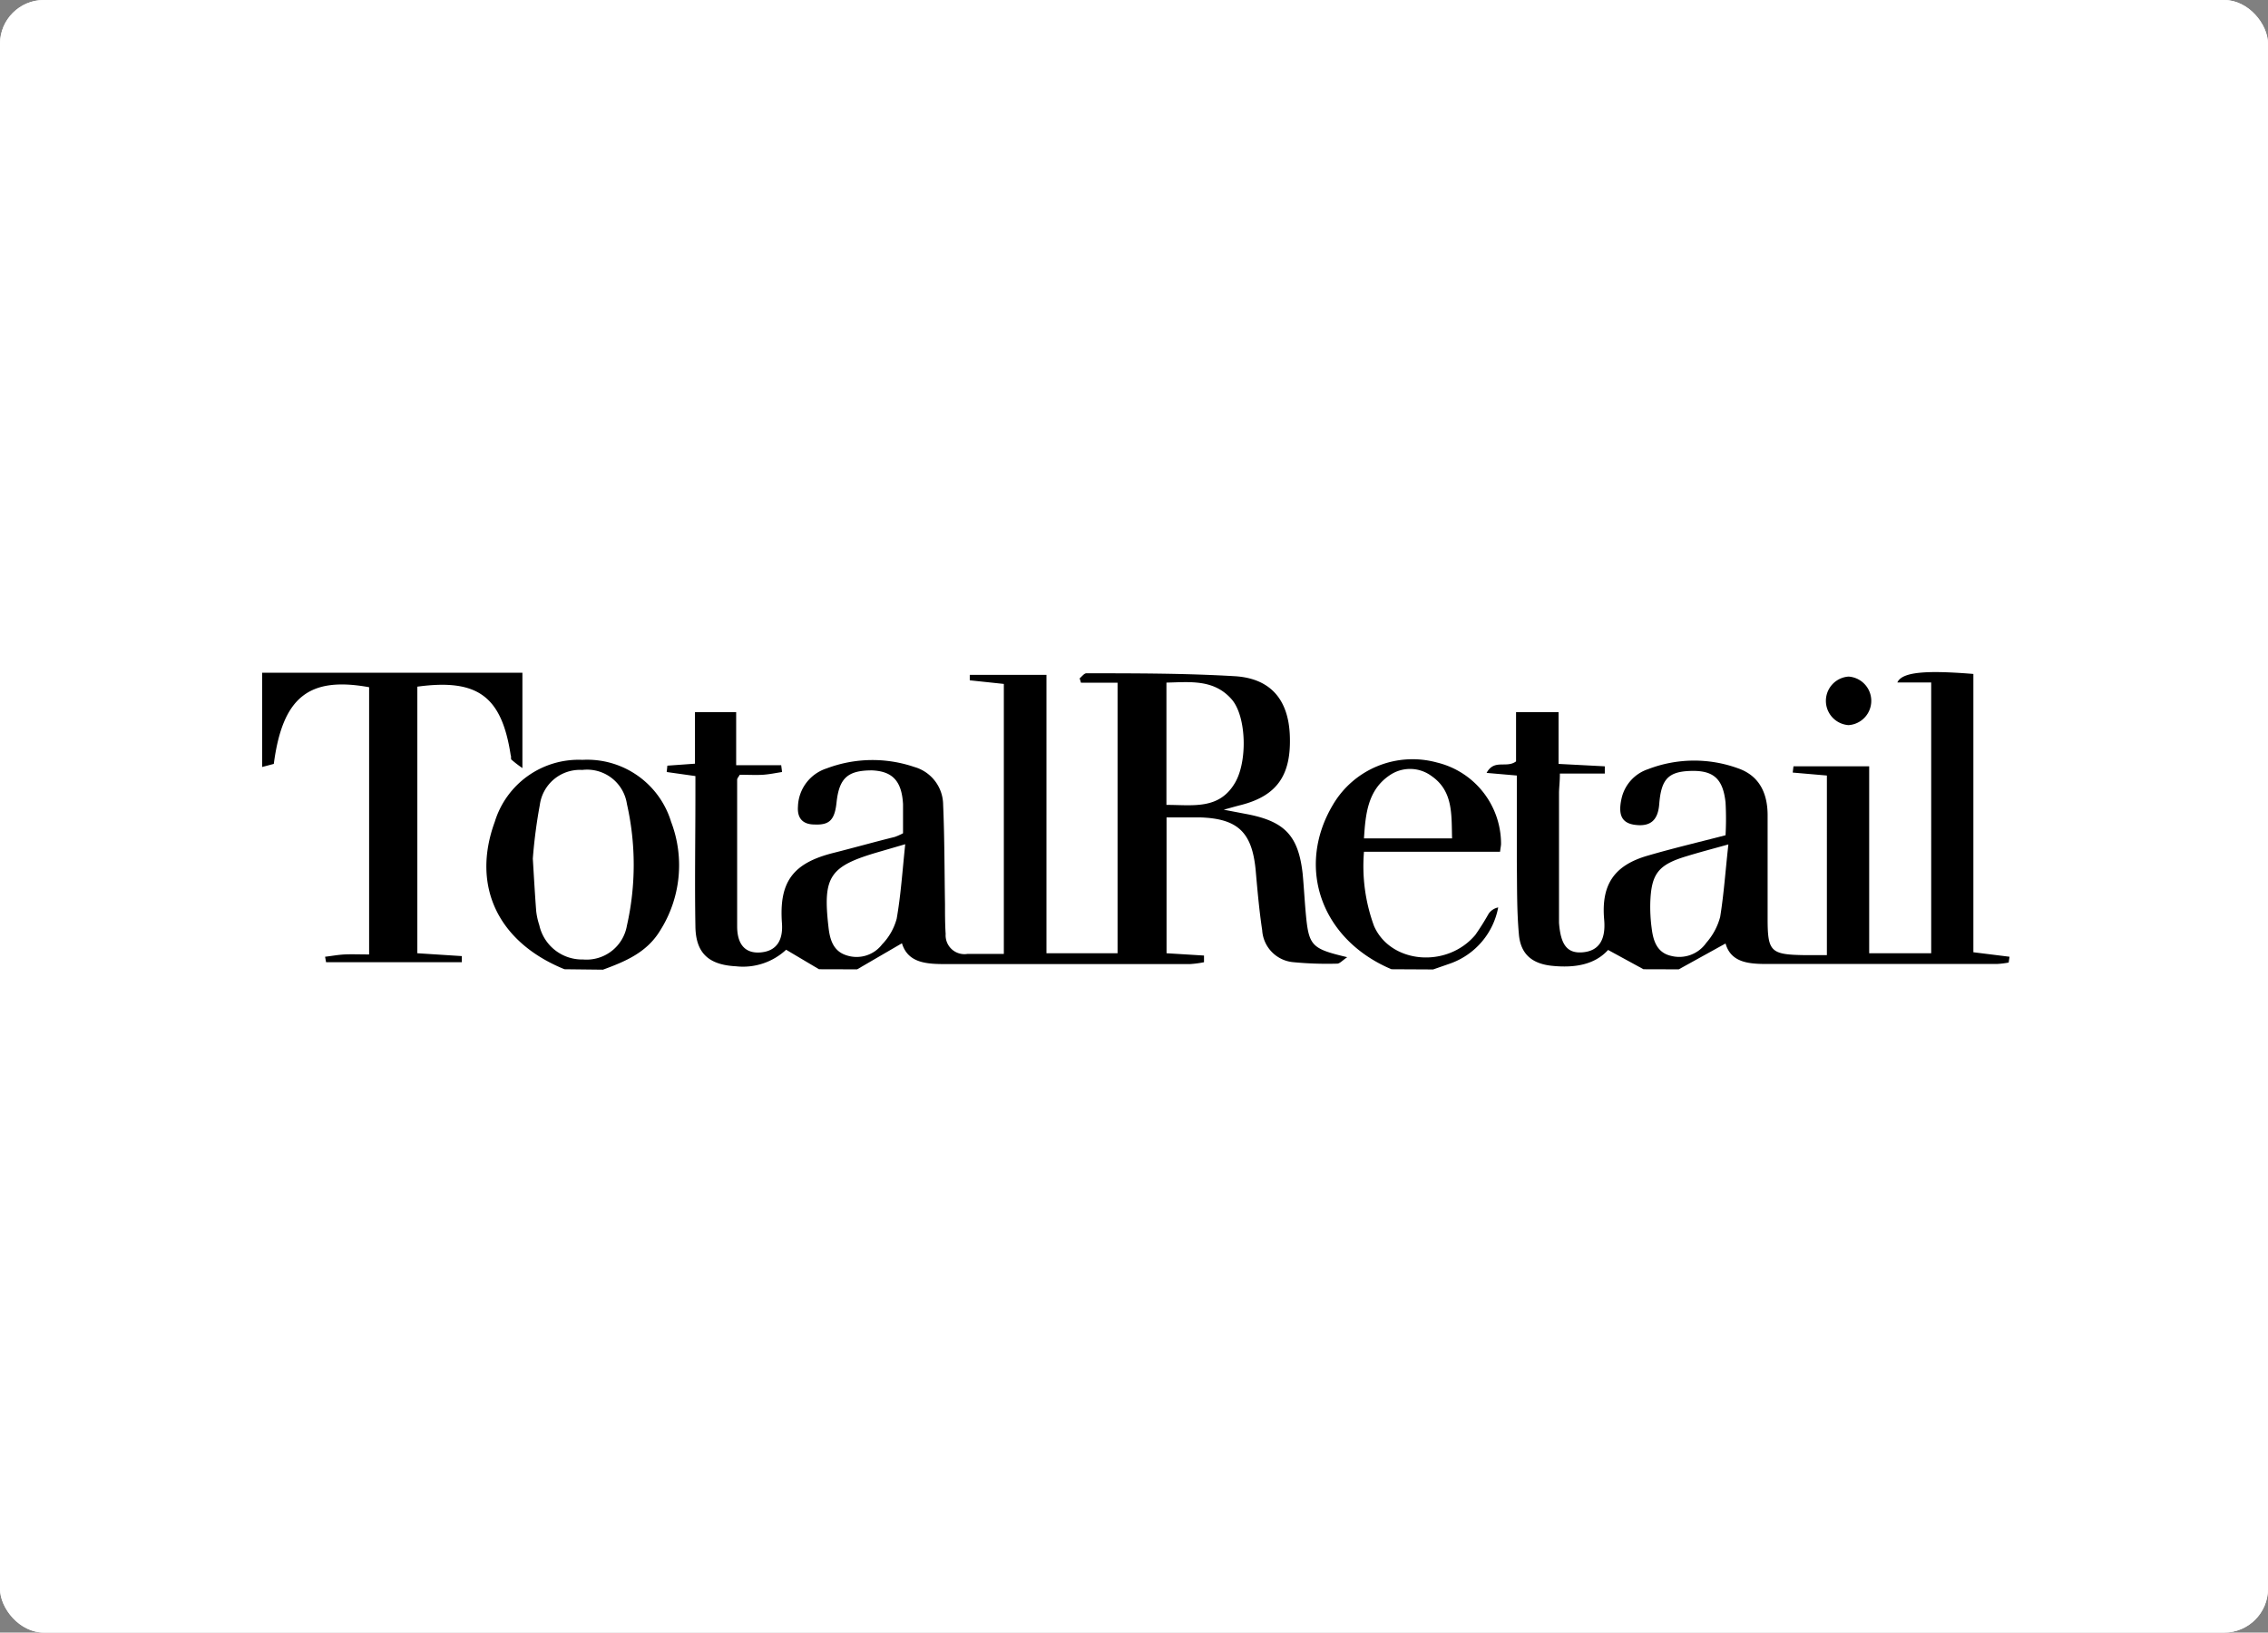 <svg xmlns="http://www.w3.org/2000/svg" viewBox="0 0 207 149"><rect x="0" y="0" width="207" height="149" fill="#808080" stroke="none"/><defs><style>.cls-1{fill:#fff;}</style></defs><g id="Layer_2" data-name="Layer 2"><g id="Layer_1-2" data-name="Layer 1"><g id="Page-1"><g id="press-page-news-furniture-today"><g id="Mask"><rect id="path-1" class="cls-1" width="207" height="149" rx="4"/></g><g id="img-340X102-Clipped"><g id="path-1-2" data-name="path-1"><rect id="path-1-3" data-name="path-1" class="cls-1" width="207" height="149" rx="4"/></g></g></g></g><path d="M74.75,88.46l-3-1.78a5.77,5.77,0,0,1-4.58,1.51c-2.48-.13-3.67-1.19-3.7-3.65-.07-4,0-8.06,0-12.08V70.83l-2.62-.37.06-.58,2.52-.18V65h3.76v4.84h4.11l.08.62c-.58.09-1.15.21-1.73.25s-1.44,0-2.13,0c-.12.21-.24.33-.24.45,0,4.46,0,8.92,0,13.38,0,1.75.82,2.52,2.2,2.38s2-1.08,1.89-2.65c-.28-3.79,1-5.49,4.67-6.42,1.87-.47,3.74-1,5.61-1.46a5.57,5.57,0,0,0,.77-.34c0-.87,0-1.77,0-2.66-.12-2.15-1-3-2.83-3.08-2.2,0-3,.68-3.24,2.94-.17,1.59-.65,2.06-2,2-1.06,0-1.6-.55-1.52-1.64a3.77,3.77,0,0,1,2.62-3.48A11.84,11.84,0,0,1,83.45,70a3.61,3.61,0,0,1,2.63,3.45c.13,3,.12,6,.17,9.06,0,.91,0,1.83.06,2.73a1.72,1.72,0,0,0,2,1.82h3.31V62.42l-3.11-.33,0-.5h7V87H102V62.31H98.66l-.12-.4c.2-.16.41-.46.61-.46,4.55,0,9.1,0,13.63.27,3.25.23,4.8,2.2,4.94,5.35.16,3.66-1.15,5.55-4.45,6.4-.41.1-.82.22-1.58.43l2.2.42c3.41.67,4.61,2,5,5.39.11,1.15.17,2.3.27,3.45.28,3.18.48,3.41,3.8,4.2-.44.3-.68.59-.92.59a32.28,32.28,0,0,1-4.06-.14,3.12,3.12,0,0,1-2.78-2.91c-.27-1.79-.43-3.61-.59-5.42-.32-3.52-1.62-4.78-5.14-4.88-1,0-1.91,0-3,0V87l3.42.21v.61a9.5,9.5,0,0,1-1.29.17H86.32c-1.75,0-3.45-.09-4-1.9l-4.09,2.38Zm31.71-15c2.42,0,4.8.46,6.25-2,1.16-1.95,1.05-6-.25-7.58-1.62-1.91-3.82-1.63-6-1.58ZM82.62,77.05l-2.47.72c-4.43,1.29-5.06,2.22-4.54,6.79.12,1.12.4,2.24,1.65,2.63a2.93,2.93,0,0,0,3.25-1,5.37,5.37,0,0,0,1.33-2.34C82.22,81.69,82.36,79.51,82.62,77.05Z"/><path d="M150,88.46l-3.23-1.76c-1.24,1.37-3.09,1.65-5.09,1.45-1.83-.18-2.89-1.05-3.05-2.87-.2-2.19-.16-4.4-.19-6.61,0-2.58,0-5.17,0-7.89l-2.76-.24c.71-1.3,1.81-.39,2.69-1.05V65h3.88v4.72l4.22.22,0,.66h-4.1c0,.79-.08,1.3-.08,1.81,0,3.55,0,7.1,0,10.65,0,.39,0,.77,0,1.15.15,2.07.78,2.84,2.21,2.7s2.08-1.14,1.91-3c-.27-3.15.89-4.92,3.95-5.81,2.36-.69,4.75-1.25,7.13-1.87a27.15,27.15,0,0,0,0-3c-.24-2.18-1.12-2.93-3.18-2.87s-2.69.77-2.87,3c-.11,1.51-.81,2.11-2.23,1.92-1.18-.16-1.55-.89-1.21-2.41a3.66,3.66,0,0,1,2.42-2.67,11.72,11.72,0,0,1,8.23-.07c1.94.68,2.66,2.28,2.68,4.2,0,3.16,0,6.33,0,9.5,0,3,.27,3.29,3.27,3.34.67,0,1.35,0,2.14,0V70.78l-3.12-.27.07-.57h6.91V87h5.66V62.29h-3.09c.42-.95,2.51-1.14,6.94-.78v25.4l3.3.41-.08.53a7.91,7.91,0,0,1-1.09.13h-21c-1.66,0-3.26-.14-3.75-1.87l-4.27,2.36Zm7.78-11.4c-1.54.43-2.69.73-3.83,1.08-2.61.78-3.25,1.6-3.33,4.3a14.66,14.66,0,0,0,.13,2.29c.14,1.13.48,2.22,1.77,2.51a3,3,0,0,0,3.21-1.19A5.81,5.81,0,0,0,157,83.68C157.34,81.59,157.48,79.46,157.75,77.06Z"/><path d="M23.93,61.4H47.68v8.7a10.65,10.65,0,0,1-1-.77c-.08-.07,0-.27-.07-.41-.82-5.36-3-7-8.52-6.25V87l4.06.26,0,.56H29.76l-.09-.5c.6-.07,1.18-.18,1.78-.21s1.43,0,2.24,0V62.72c-5.51-1-7.9.92-8.7,7L23.93,70Z"/><path d="M51.52,88.46C45.47,86,43,80.89,45.16,75a8,8,0,0,1,8-5.65A8,8,0,0,1,61.25,75a11.13,11.13,0,0,1-1,9.93c-1.21,2-3.17,2.82-5.22,3.57Zm-2.89-10.1c.12,2,.2,3.38.31,4.81a6.34,6.34,0,0,0,.28,1.26,4,4,0,0,0,4,3.14,3.74,3.74,0,0,0,4-3.1,25.16,25.16,0,0,0,0-11.09,3.68,3.68,0,0,0-4.08-3.11,3.69,3.69,0,0,0-3.87,3.19A46.9,46.9,0,0,0,48.63,78.36Z"/><path d="M127,88.46c-6.4-2.7-8.75-9.28-5.35-15a8.43,8.43,0,0,1,9.49-3.87A7.64,7.64,0,0,1,137,77c0,.19-.05.38-.09.74H124.49a15.83,15.83,0,0,0,.92,6.78c1.51,3.43,6.65,3.88,9.24.81a22.63,22.63,0,0,0,1.22-1.94,1.4,1.4,0,0,1,.87-.57,6.75,6.75,0,0,1-4.33,5.1l-1.61.56Zm-2.53-11.94h8.06c-.06-2.17.11-4.32-1.87-5.69a3.29,3.29,0,0,0-3.83-.07C124.84,72.11,124.63,74.27,124.49,76.52Z"/><path d="M168.72,61.75a2.22,2.22,0,0,1,0,4.43,2.22,2.22,0,0,1,0-4.43Z"/></g></g></svg>